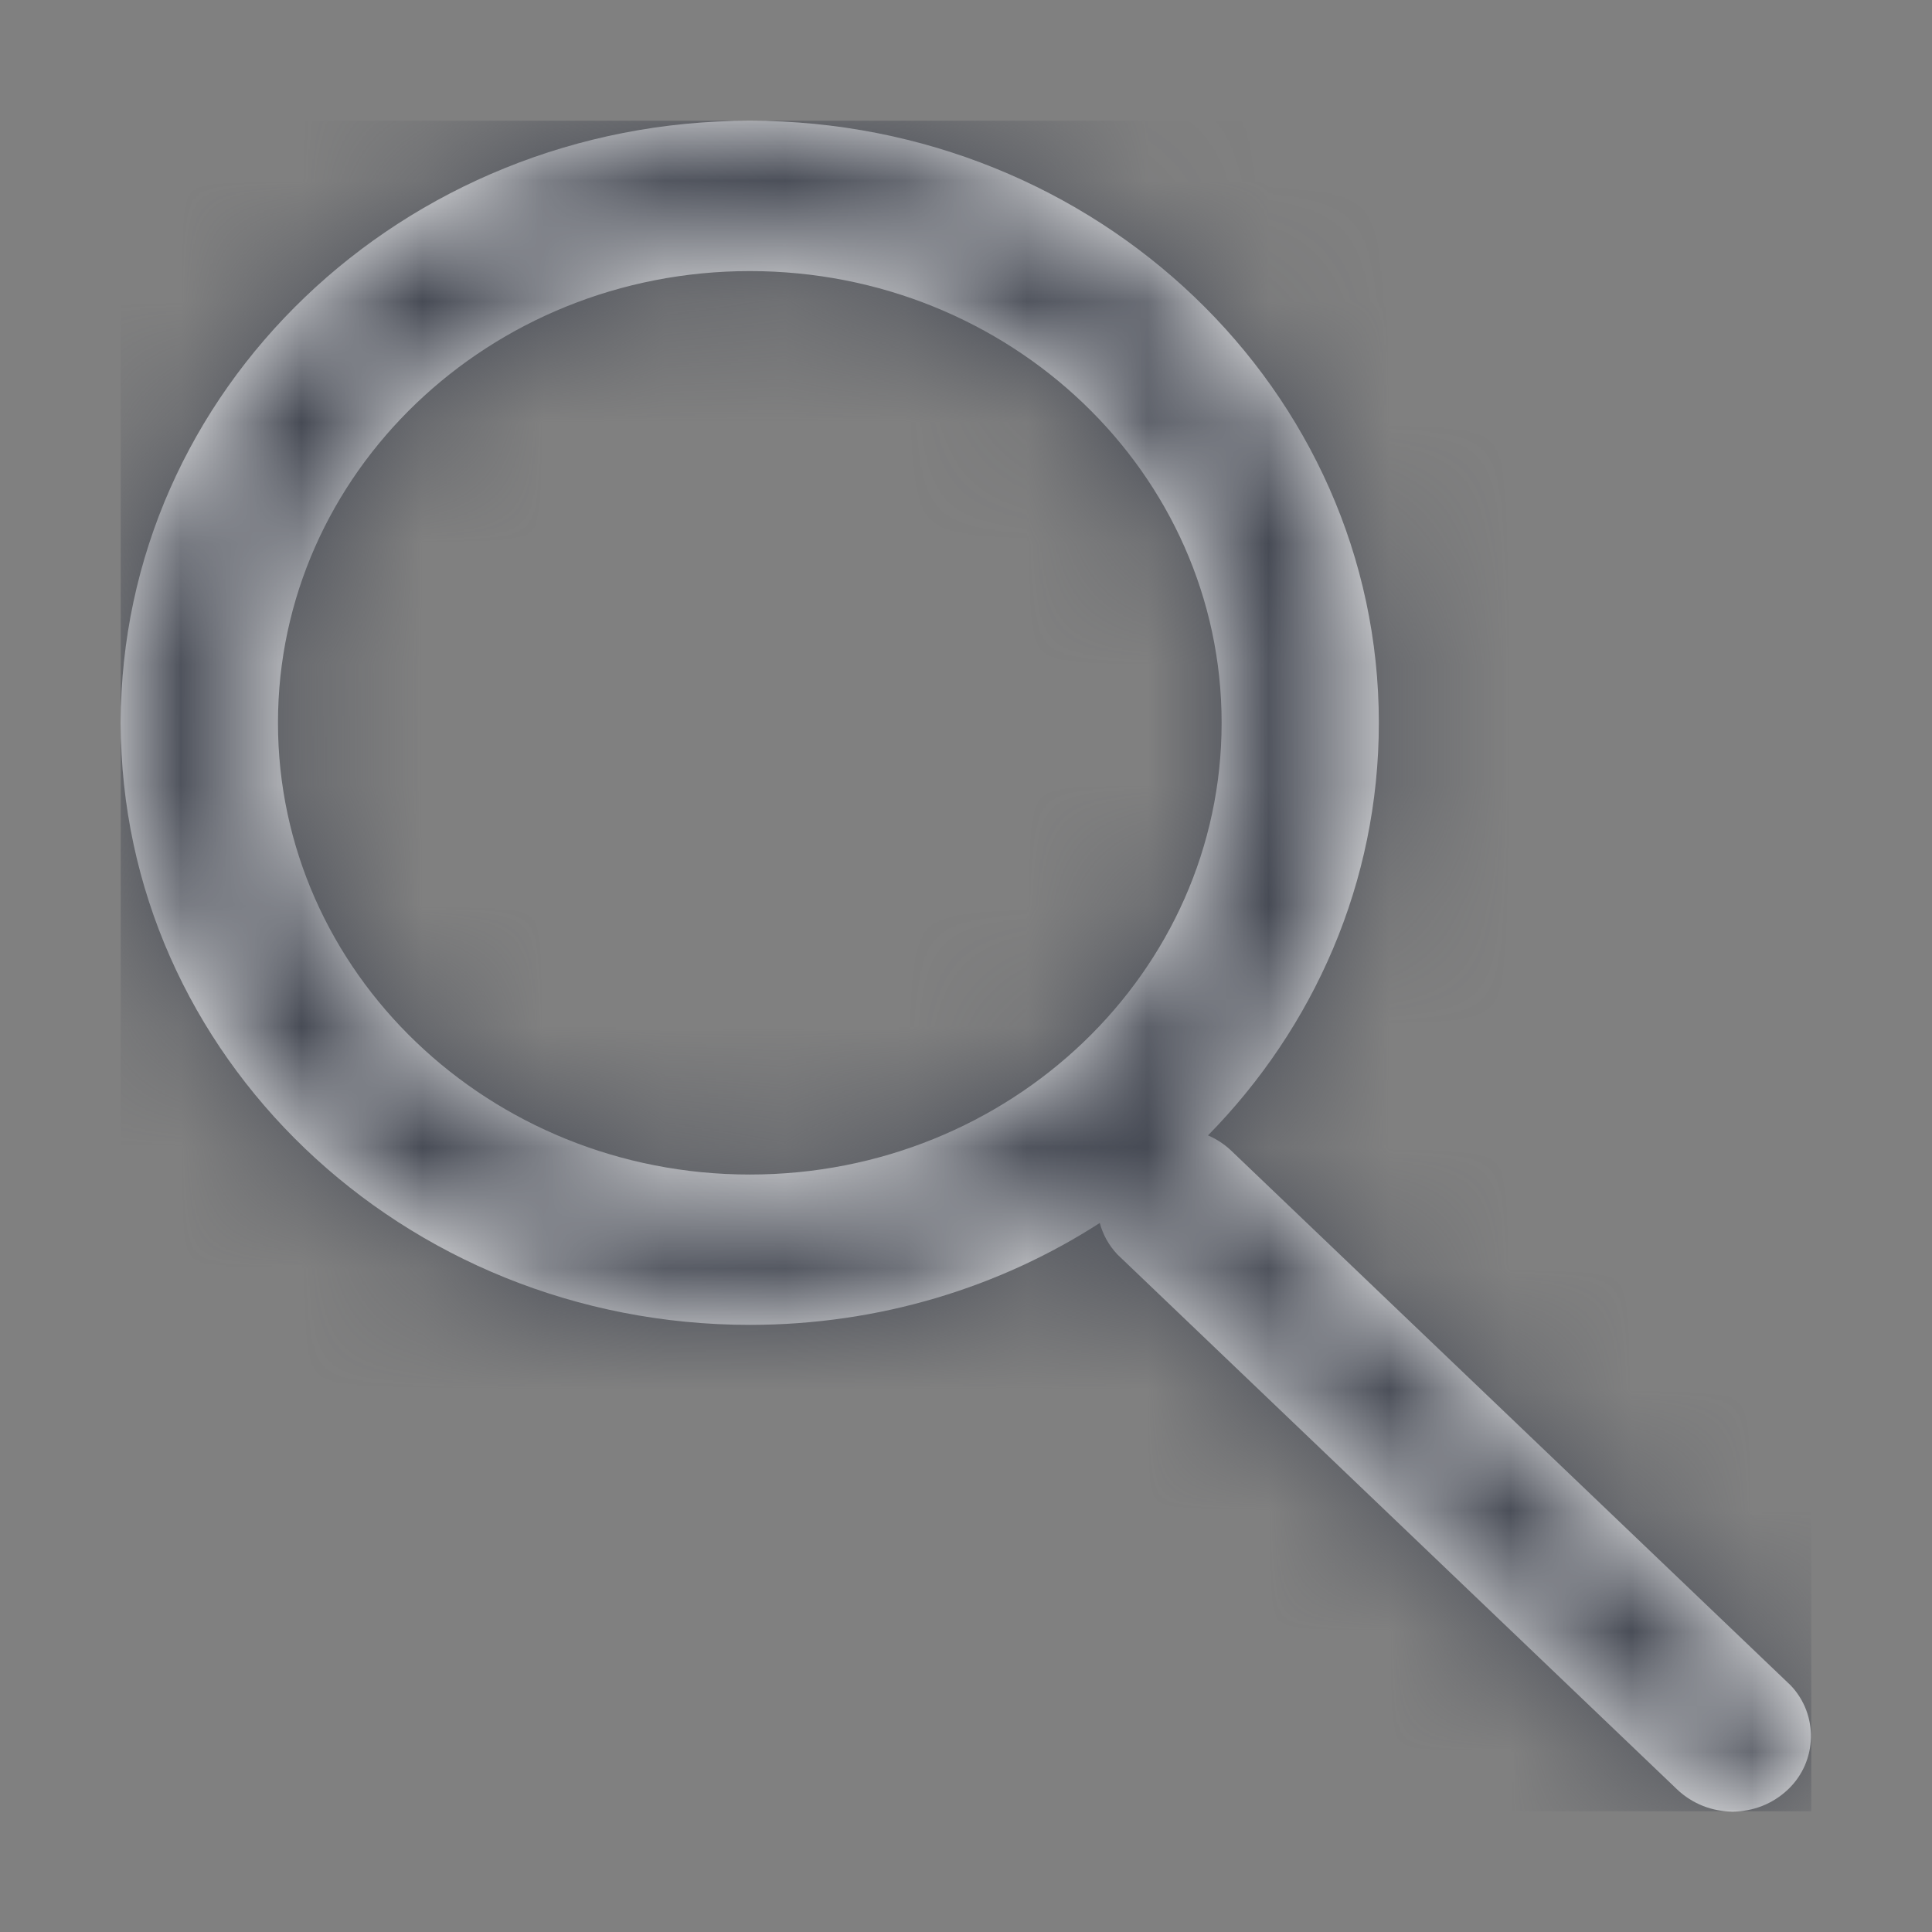 <?xml version="1.0" encoding="UTF-8"?>
<svg width="16px" height="16px" viewBox="0 0 16 16" version="1.1" xmlns="http://www.w3.org/2000/svg" xmlns:xlink="http://www.w3.org/1999/xlink">
    <rect x="0" y="0" width="16" height="16" fill="#808080" stroke="none"/>
    <title>ico-search</title>
    <defs>
        <path d="M5.21,0 C8.087,0 10.419,2.233 10.419,4.986 C10.419,6.308 9.881,7.51 9.004,8.403 C9.073,8.432 9.138,8.474 9.196,8.529 L9.196,8.529 L13.809,12.938 C13.816,12.944 13.822,12.951 13.829,12.957 C14.061,13.2 14.052,13.586 13.809,13.818 C13.552,14.064 13.146,14.064 12.888,13.818 L12.888,13.818 L8.275,9.409 C8.268,9.403 8.262,9.397 8.255,9.39 C8.182,9.313 8.133,9.223 8.108,9.128 C7.281,9.661 6.283,9.972 5.21,9.972 C2.332,9.972 0,7.739 0,4.986 C0,2.233 2.332,0 5.21,0 Z M5.21,1.245 C3.052,1.245 1.302,2.919 1.302,4.986 C1.302,7.052 3.052,8.727 5.21,8.727 C7.367,8.727 9.117,7.052 9.117,4.986 C9.117,2.919 7.367,1.245 5.21,1.245 Z" id="path-1"></path>
    </defs>
    <g id="Home-Page" stroke="none" stroke-width="1" fill="none" fill-rule="evenodd">
        <g id="LOL-icons" transform="translate(-392, -346)">
            <g id="ico-search" transform="translate(392, 346)">
                <rect id="background" fill-opacity="0" fill="#000000" x="0" y="0" width="16" height="16"></rect>
                <g id="iconography/_nav/home" transform="translate(1, 1)">
                    <mask id="mask-2" fill="white">
                        <use xlink:href="#path-1"></use>
                    </mask>
                    <use id="Combined-Shape" fill="#FFFFFF" fill-rule="nonzero" xlink:href="#path-1"></use>
                    <g id="Group" mask="url(#mask-2)" fill="#474B55">
                        <g id="colors/03_medium_gray">
                            <rect id="Rectangle-Copy" x="0" y="0" width="14" height="14"></rect>
                        </g>
                    </g>
                </g>
            </g>
        </g>
    </g>
</svg>
